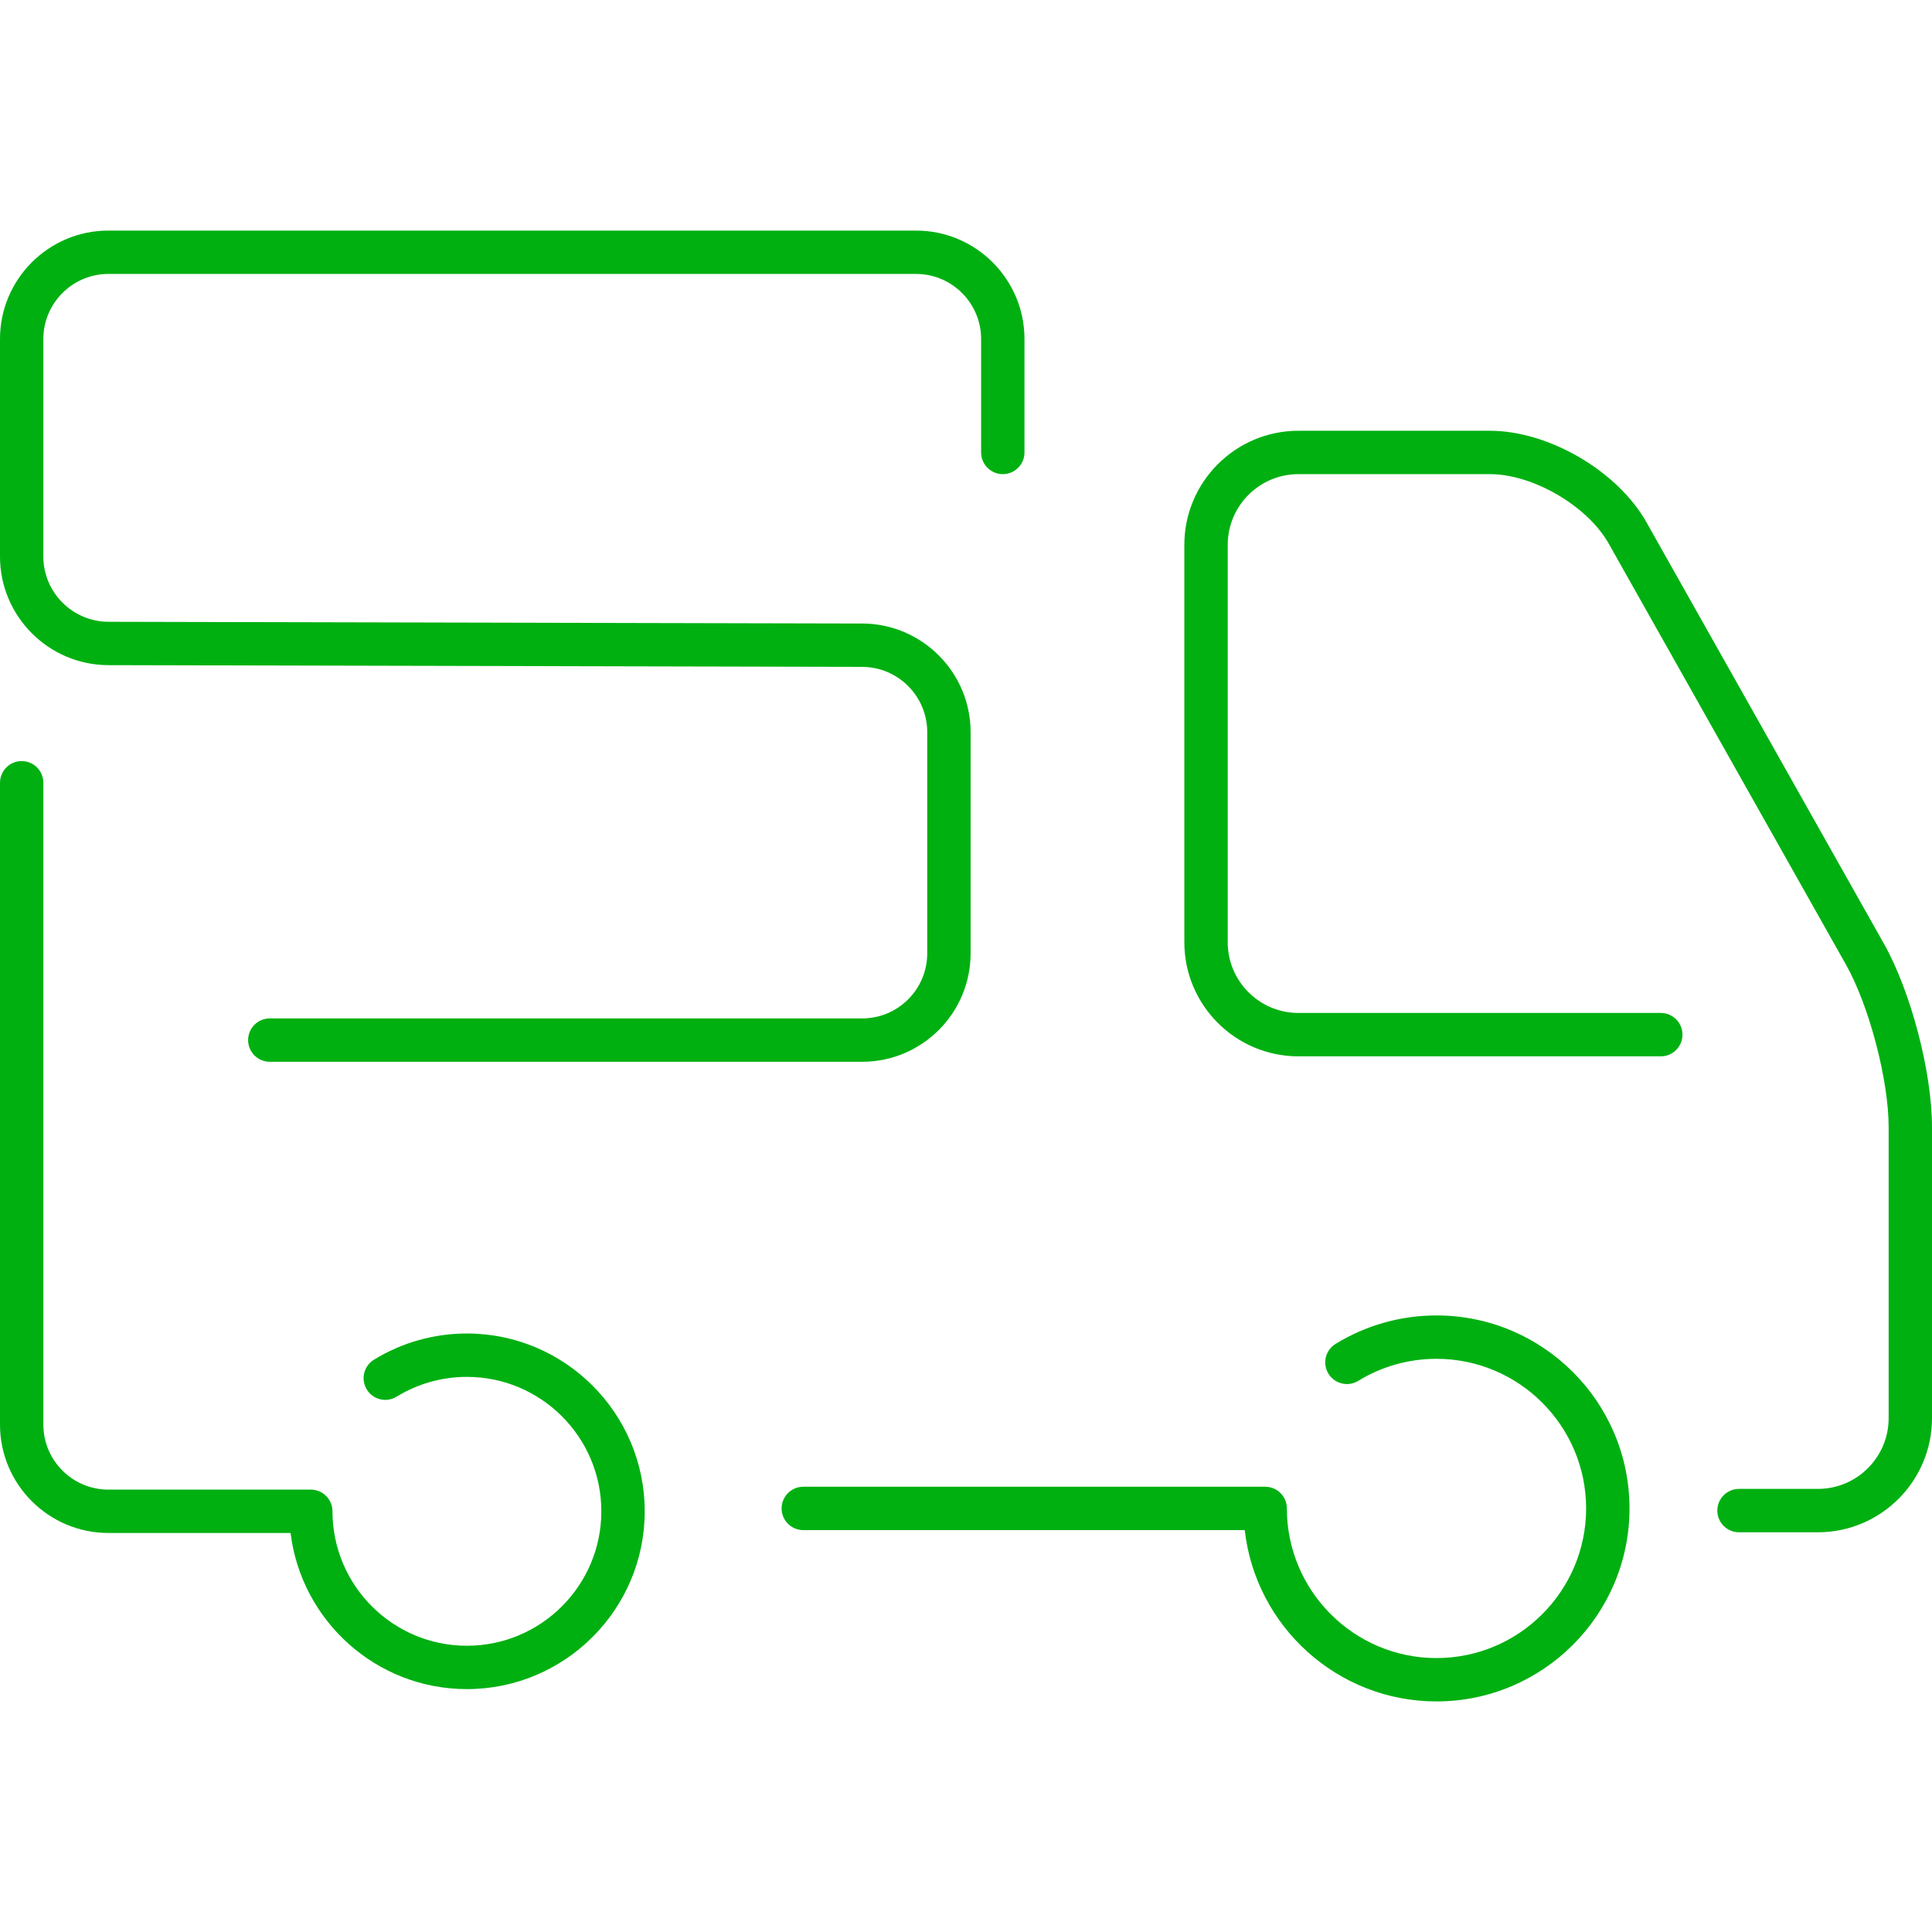<svg width="75" height="75" viewBox="0 0 75 75" fill="none" xmlns="http://www.w3.org/2000/svg">
<g clip-path="url(#clip0_3_207)">
<path d="M18.125 51.766C16.848 51.766 15.6 52.118 14.516 52.784C14.12 53.028 13.996 53.546 14.24 53.942C14.483 54.338 15.001 54.462 15.397 54.218C16.216 53.716 17.159 53.45 18.125 53.45C21.003 53.45 23.344 55.791 23.344 58.669C23.344 61.547 21.003 63.888 18.125 63.888C15.248 63.888 12.907 61.547 12.907 58.669C12.907 58.204 12.53 57.827 12.065 57.827C12.012 57.827 4.209 57.827 4.209 57.827C2.816 57.827 1.683 56.694 1.683 55.302V30.387C1.683 29.922 1.307 29.545 0.842 29.545C0.377 29.545 0 29.922 0 30.387V55.302C0 57.623 1.888 59.51 4.209 59.51H11.28C11.697 62.92 14.605 65.571 18.125 65.571C21.931 65.571 25.028 62.475 25.028 58.669C25.028 54.863 21.931 51.766 18.125 51.766Z" fill="#00B011"/>
<path d="M33.47 41.218H10.473C10.008 41.218 9.632 40.841 9.632 40.376C9.632 39.911 10.008 39.535 10.473 39.535H33.47C34.863 39.535 35.995 38.402 35.995 37.009V28.421C35.995 27.027 34.862 25.891 33.468 25.888L4.206 25.821C1.887 25.816 0 23.924 0 21.605V13.159C0 10.839 1.888 8.951 4.209 8.951H35.561C37.882 8.951 39.77 10.839 39.77 13.159V17.564C39.77 18.029 39.393 18.406 38.928 18.406C38.463 18.406 38.087 18.029 38.087 17.564V13.159C38.087 11.767 36.954 10.634 35.561 10.634H4.209C2.816 10.634 1.683 11.767 1.683 13.159V21.605C1.683 22.998 2.817 24.134 4.211 24.138L33.472 24.205C35.792 24.21 37.679 26.102 37.679 28.421V37.009C37.679 39.33 35.791 41.218 33.47 41.218Z" fill="#00B011"/>
<path d="M70.571 59.483H67.508C67.043 59.483 66.666 59.106 66.666 58.641C66.666 58.176 67.043 57.799 67.508 57.799H70.571C72.085 57.799 73.317 56.568 73.317 55.054V43.754C73.317 41.928 72.56 39.043 71.664 37.453L62.45 21.103C61.627 19.641 59.514 18.406 57.835 18.406H50.405C48.891 18.406 47.66 19.637 47.66 21.151V36.578C47.66 38.092 48.891 39.323 50.405 39.323H64.472C64.937 39.323 65.313 39.7 65.313 40.165C65.313 40.63 64.937 41.007 64.472 41.007H50.405C47.963 41.007 45.976 39.02 45.976 36.578V21.151C45.976 18.709 47.963 16.722 50.405 16.722H57.835C60.123 16.722 62.794 18.284 63.917 20.277L73.13 36.627C74.179 38.487 75 41.617 75 43.754V55.054C75 57.496 73.013 59.483 70.571 59.483Z" fill="#00B011"/>
<path d="M55.764 51.065C54.378 51.065 53.023 51.447 51.847 52.17C51.451 52.413 51.327 52.931 51.57 53.327C51.813 53.724 52.331 53.847 52.728 53.604C53.639 53.044 54.689 52.749 55.764 52.749C58.967 52.749 61.573 55.354 61.573 58.557C61.573 61.76 58.967 64.366 55.764 64.366C52.561 64.366 49.956 61.76 49.956 58.557C49.956 58.092 49.58 57.715 49.114 57.715H31.184C30.719 57.715 30.342 58.092 30.342 58.557C30.342 59.022 30.719 59.399 31.184 59.399H48.321C48.741 63.135 51.918 66.049 55.764 66.049C59.896 66.049 63.257 62.689 63.257 58.557C63.257 54.426 59.896 51.065 55.764 51.065Z" fill="#00B011"/>
</g>
<defs>
<clipPath id="clip0_3_207">
<rect width="75" height="75" fill="white"/>
</clipPath>
</defs>
</svg>
